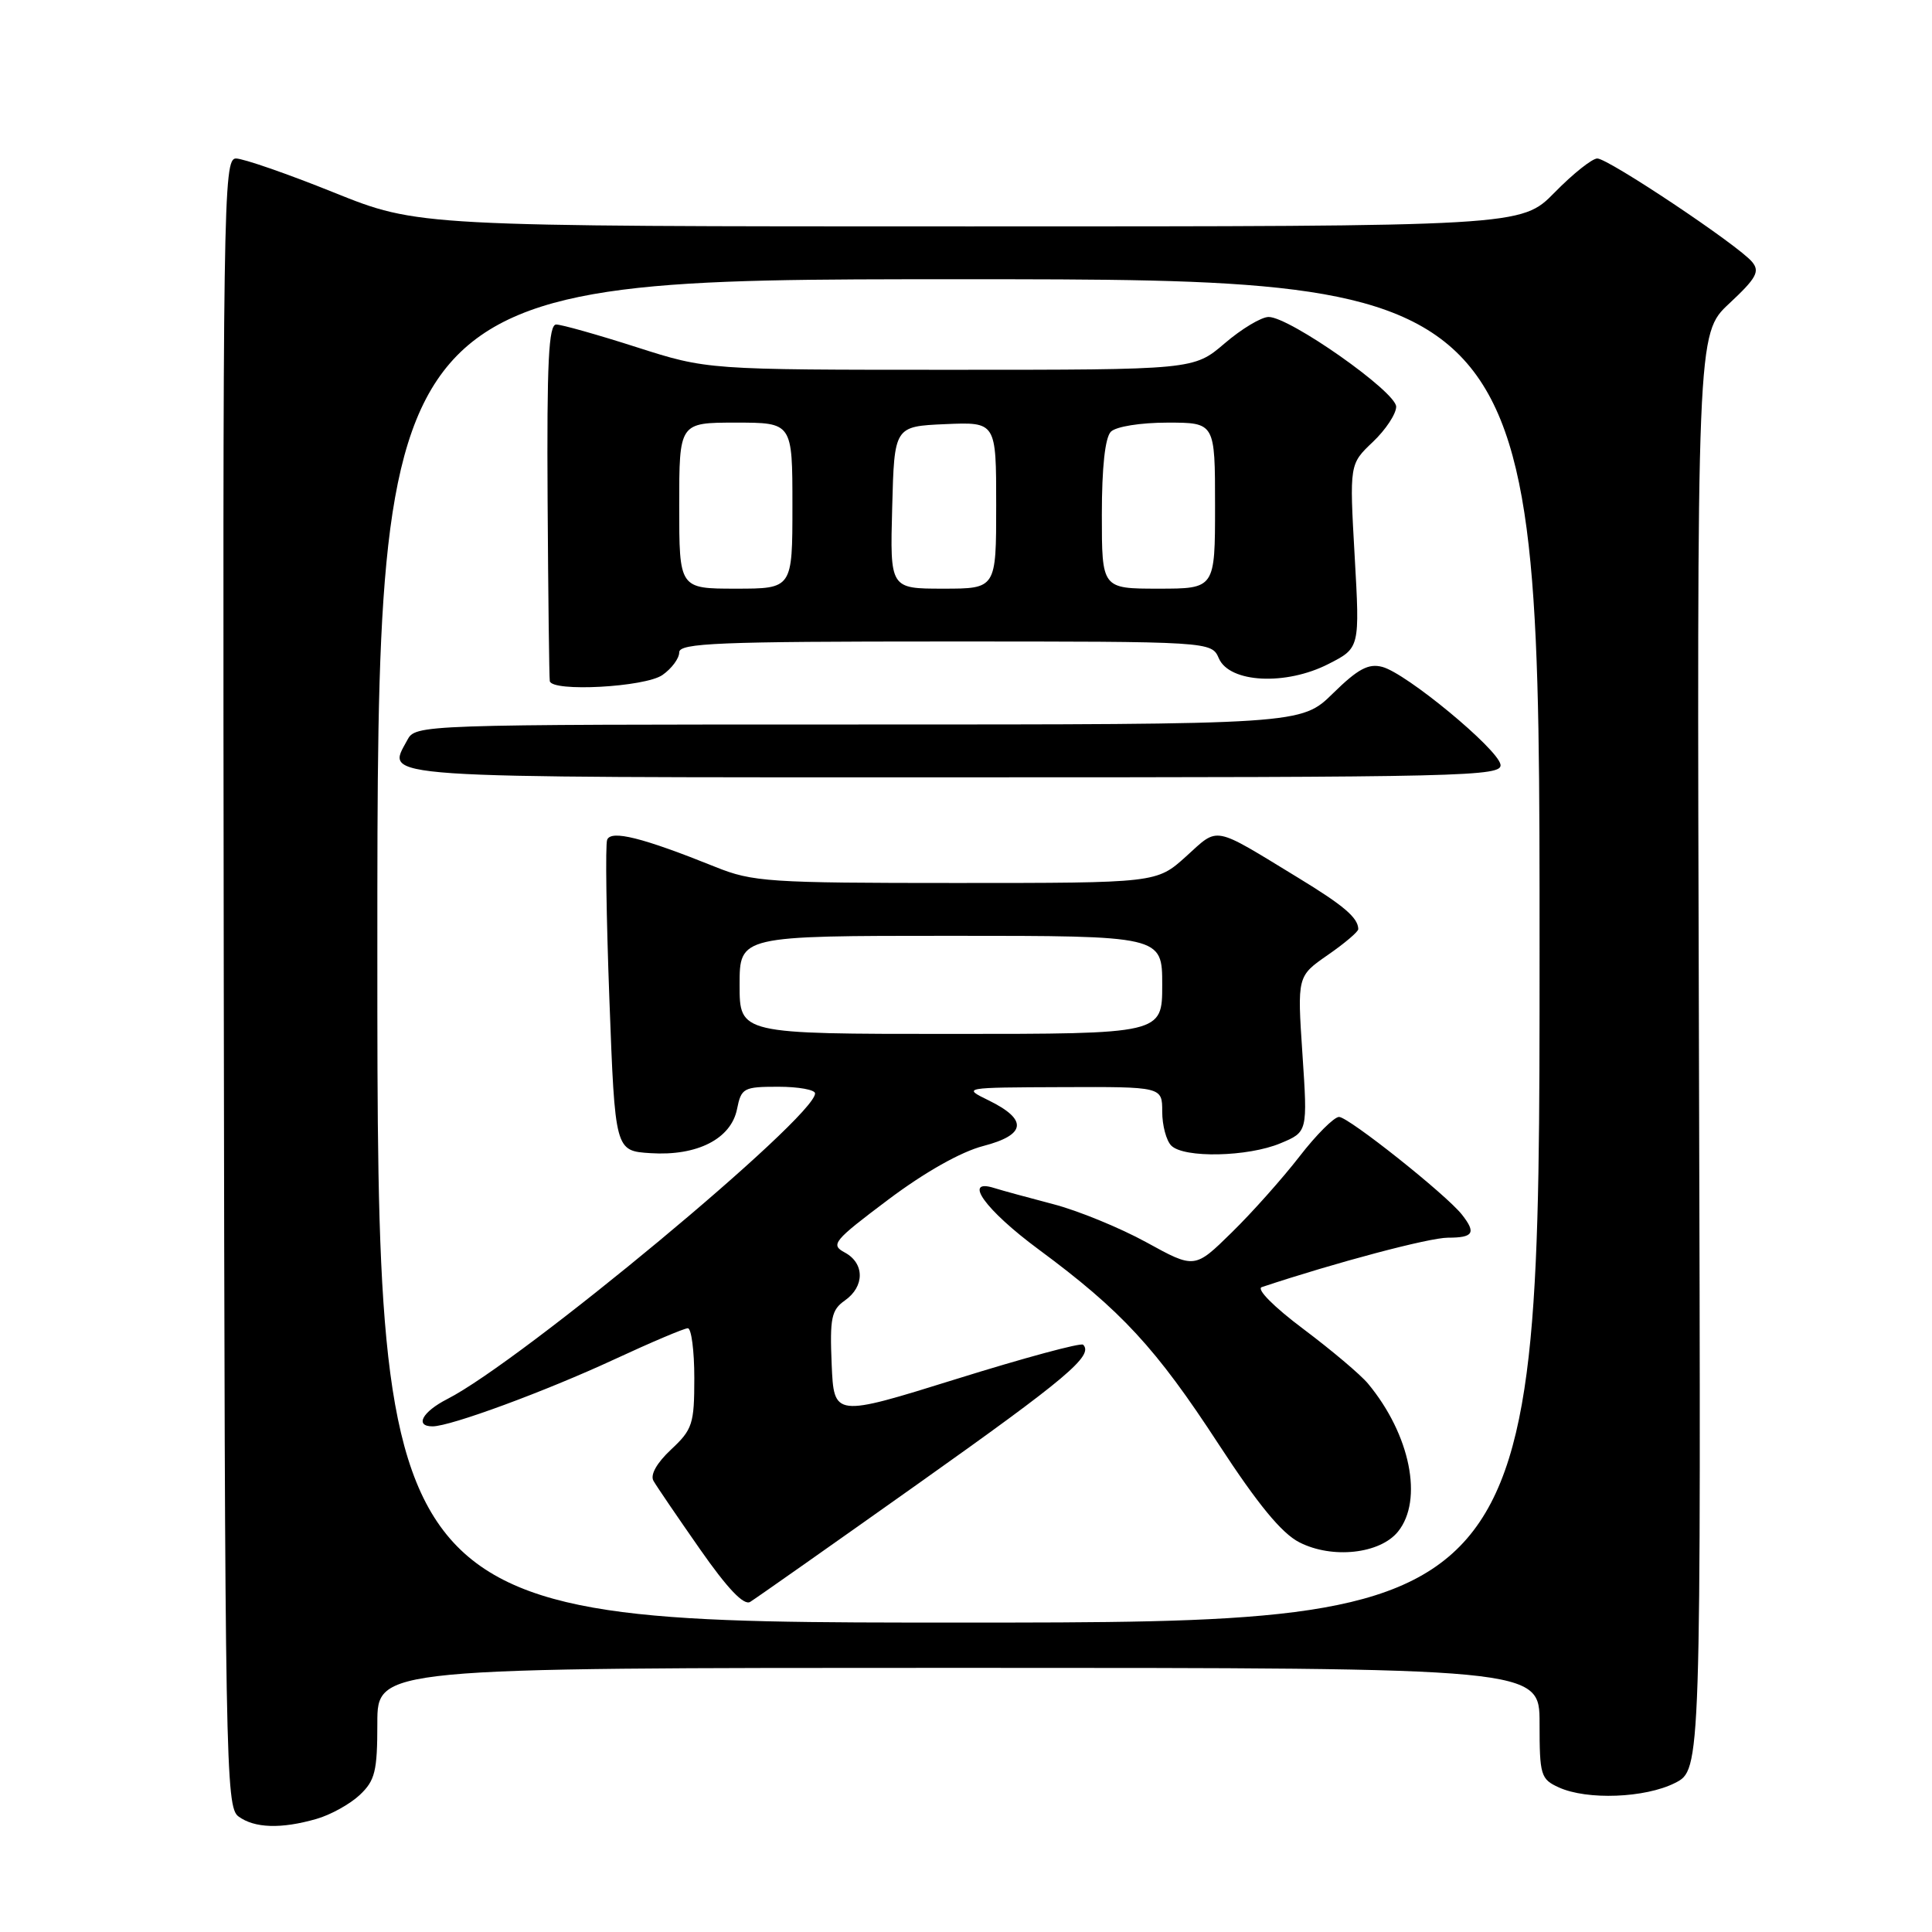 <?xml version="1.0" encoding="UTF-8" standalone="no"?>
<!DOCTYPE svg PUBLIC "-//W3C//DTD SVG 1.1//EN" "http://www.w3.org/Graphics/SVG/1.1/DTD/svg11.dtd" >
<svg xmlns="http://www.w3.org/2000/svg" xmlns:xlink="http://www.w3.org/1999/xlink" version="1.1" viewBox="0 0 256 256">
 <g >
 <path fill="currentColor"
d=" M 41.92 241.02 C 43.79 240.49 46.37 239.06 47.66 237.85 C 49.70 235.93 50.00 234.71 50.00 228.33 C 50.00 221.00 50.00 221.00 127.00 221.00 C 204.00 221.00 204.00 221.00 204.00 228.34 C 204.00 235.23 204.15 235.75 206.55 236.84 C 210.29 238.55 218.00 238.25 221.95 236.25 C 225.40 234.50 225.40 234.50 225.12 139.36 C 224.84 44.22 224.84 44.22 229.13 40.22 C 232.74 36.85 233.22 35.97 232.16 34.70 C 230.35 32.51 213.11 21.00 211.65 21.00 C 210.97 21.00 208.43 23.02 206.00 25.50 C 201.58 30.00 201.58 30.00 128.50 30.00 C 55.41 30.00 55.41 30.00 44.22 25.50 C 38.06 23.02 32.23 21.00 31.26 21.00 C 29.59 21.00 29.51 26.54 29.65 130.19 C 29.80 233.78 29.90 239.45 31.60 240.69 C 33.72 242.25 37.26 242.36 41.92 241.02 Z  M 50.00 126.00 C 50.00 37.00 50.00 37.00 127.00 37.00 C 204.00 37.00 204.00 37.00 204.00 126.00 C 204.00 215.00 204.00 215.00 127.00 215.00 C 50.00 215.00 50.00 215.00 50.00 126.00 Z  M 121.80 196.50 C 141.35 182.63 144.94 179.61 143.52 178.18 C 143.23 177.89 135.68 179.93 126.74 182.72 C 110.50 187.78 110.50 187.78 110.20 180.77 C 109.94 174.64 110.17 173.57 111.95 172.32 C 114.59 170.47 114.58 167.38 111.93 165.96 C 110.01 164.93 110.43 164.42 117.68 158.97 C 122.52 155.33 127.32 152.62 130.29 151.85 C 135.98 150.37 136.22 148.36 130.99 145.80 C 127.51 144.10 127.55 144.10 140.75 144.05 C 154.00 144.00 154.00 144.00 154.00 147.30 C 154.00 149.12 154.54 151.14 155.20 151.80 C 156.88 153.48 165.35 153.30 169.67 151.49 C 173.27 149.99 173.27 149.99 172.58 139.67 C 171.89 129.35 171.89 129.35 175.94 126.54 C 178.18 124.99 179.99 123.45 179.98 123.11 C 179.95 121.60 178.06 119.99 172.00 116.30 C 160.55 109.32 161.55 109.51 157.16 113.48 C 153.26 117.00 153.26 117.00 126.67 117.00 C 101.86 117.00 99.72 116.86 94.79 114.87 C 85.12 110.98 80.96 109.94 80.45 111.28 C 80.20 111.95 80.34 121.50 80.75 132.50 C 81.50 152.50 81.50 152.50 86.20 152.80 C 92.37 153.20 96.87 150.91 97.66 146.96 C 98.22 144.17 98.52 144.00 103.12 144.00 C 105.81 144.00 108.00 144.40 108.00 144.88 C 108.00 148.05 69.11 180.37 59.25 185.39 C 55.95 187.08 54.92 189.00 57.32 189.00 C 59.69 189.00 72.27 184.36 81.39 180.13 C 86.28 177.86 90.67 176.00 91.14 176.00 C 91.61 176.00 92.00 178.97 92.00 182.60 C 92.00 188.68 91.76 189.42 88.92 192.07 C 87.02 193.85 86.13 195.43 86.59 196.22 C 86.99 196.93 89.76 200.99 92.74 205.26 C 96.39 210.49 98.56 212.77 99.40 212.26 C 100.09 211.84 110.17 204.75 121.80 196.50 Z  M 185.24 202.95 C 188.62 198.77 186.87 190.09 181.28 183.35 C 180.30 182.16 176.43 178.90 172.69 176.09 C 168.79 173.17 166.44 170.80 167.19 170.55 C 176.98 167.29 189.38 164.00 191.86 164.00 C 195.24 164.00 195.62 163.37 193.72 160.95 C 191.64 158.30 178.68 148.00 177.43 148.00 C 176.78 148.00 174.41 150.36 172.18 153.25 C 169.94 156.14 165.91 160.67 163.21 163.31 C 158.30 168.13 158.30 168.13 151.90 164.61 C 148.38 162.68 142.81 160.40 139.53 159.55 C 136.24 158.69 132.76 157.74 131.78 157.43 C 127.48 156.06 130.54 160.32 137.63 165.56 C 148.61 173.68 153.15 178.60 161.47 191.36 C 166.67 199.33 169.83 203.18 172.18 204.37 C 176.53 206.59 182.85 205.90 185.24 202.95 Z  M 198.82 101.29 C 198.41 99.18 186.35 89.21 183.17 88.37 C 181.34 87.88 179.94 88.62 176.63 91.87 C 172.42 96.00 172.42 96.00 113.75 96.00 C 55.36 96.00 55.06 96.01 53.96 98.08 C 51.22 103.19 48.48 103.00 126.54 103.00 C 194.46 103.00 199.13 102.89 198.82 101.29 Z  M 87.78 89.44 C 89.00 88.59 90.00 87.24 90.00 86.44 C 90.00 85.21 95.20 85.00 125.26 85.00 C 160.53 85.00 160.53 85.00 161.51 87.25 C 162.94 90.49 170.38 90.87 176.03 87.98 C 180.19 85.86 180.19 85.86 179.50 73.68 C 178.81 61.50 178.81 61.50 181.91 58.56 C 183.61 56.95 185.00 54.84 185.00 53.89 C 185.00 51.92 170.89 42.00 168.10 42.00 C 167.14 42.00 164.52 43.57 162.27 45.50 C 158.18 49.00 158.18 49.00 125.94 49.00 C 93.71 49.00 93.71 49.00 84.34 46.00 C 79.19 44.35 74.40 43.00 73.70 43.00 C 72.70 43.00 72.45 47.99 72.56 66.25 C 72.64 79.04 72.77 89.84 72.85 90.25 C 73.14 91.72 85.48 91.05 87.78 89.44 Z  M 98.00 130.50 C 98.00 124.00 98.00 124.00 126.00 124.00 C 154.00 124.00 154.00 124.00 154.00 130.50 C 154.00 137.00 154.00 137.00 126.00 137.00 C 98.00 137.00 98.00 137.00 98.00 130.50 Z  M 90.00 67.00 C 90.00 56.00 90.00 56.00 97.50 56.00 C 105.00 56.00 105.00 56.00 105.00 67.00 C 105.00 78.00 105.00 78.00 97.50 78.00 C 90.00 78.00 90.00 78.00 90.00 67.00 Z  M 118.22 67.25 C 118.50 56.50 118.50 56.50 125.25 56.20 C 132.00 55.91 132.00 55.91 132.00 66.95 C 132.00 78.00 132.00 78.00 124.97 78.00 C 117.93 78.00 117.93 78.00 118.22 67.25 Z  M 146.00 68.20 C 146.00 61.91 146.43 57.97 147.20 57.20 C 147.88 56.52 151.13 56.00 154.70 56.00 C 161.00 56.00 161.00 56.00 161.00 67.00 C 161.00 78.00 161.00 78.00 153.50 78.00 C 146.00 78.00 146.00 78.00 146.00 68.20 Z "/>
</g>
</svg>